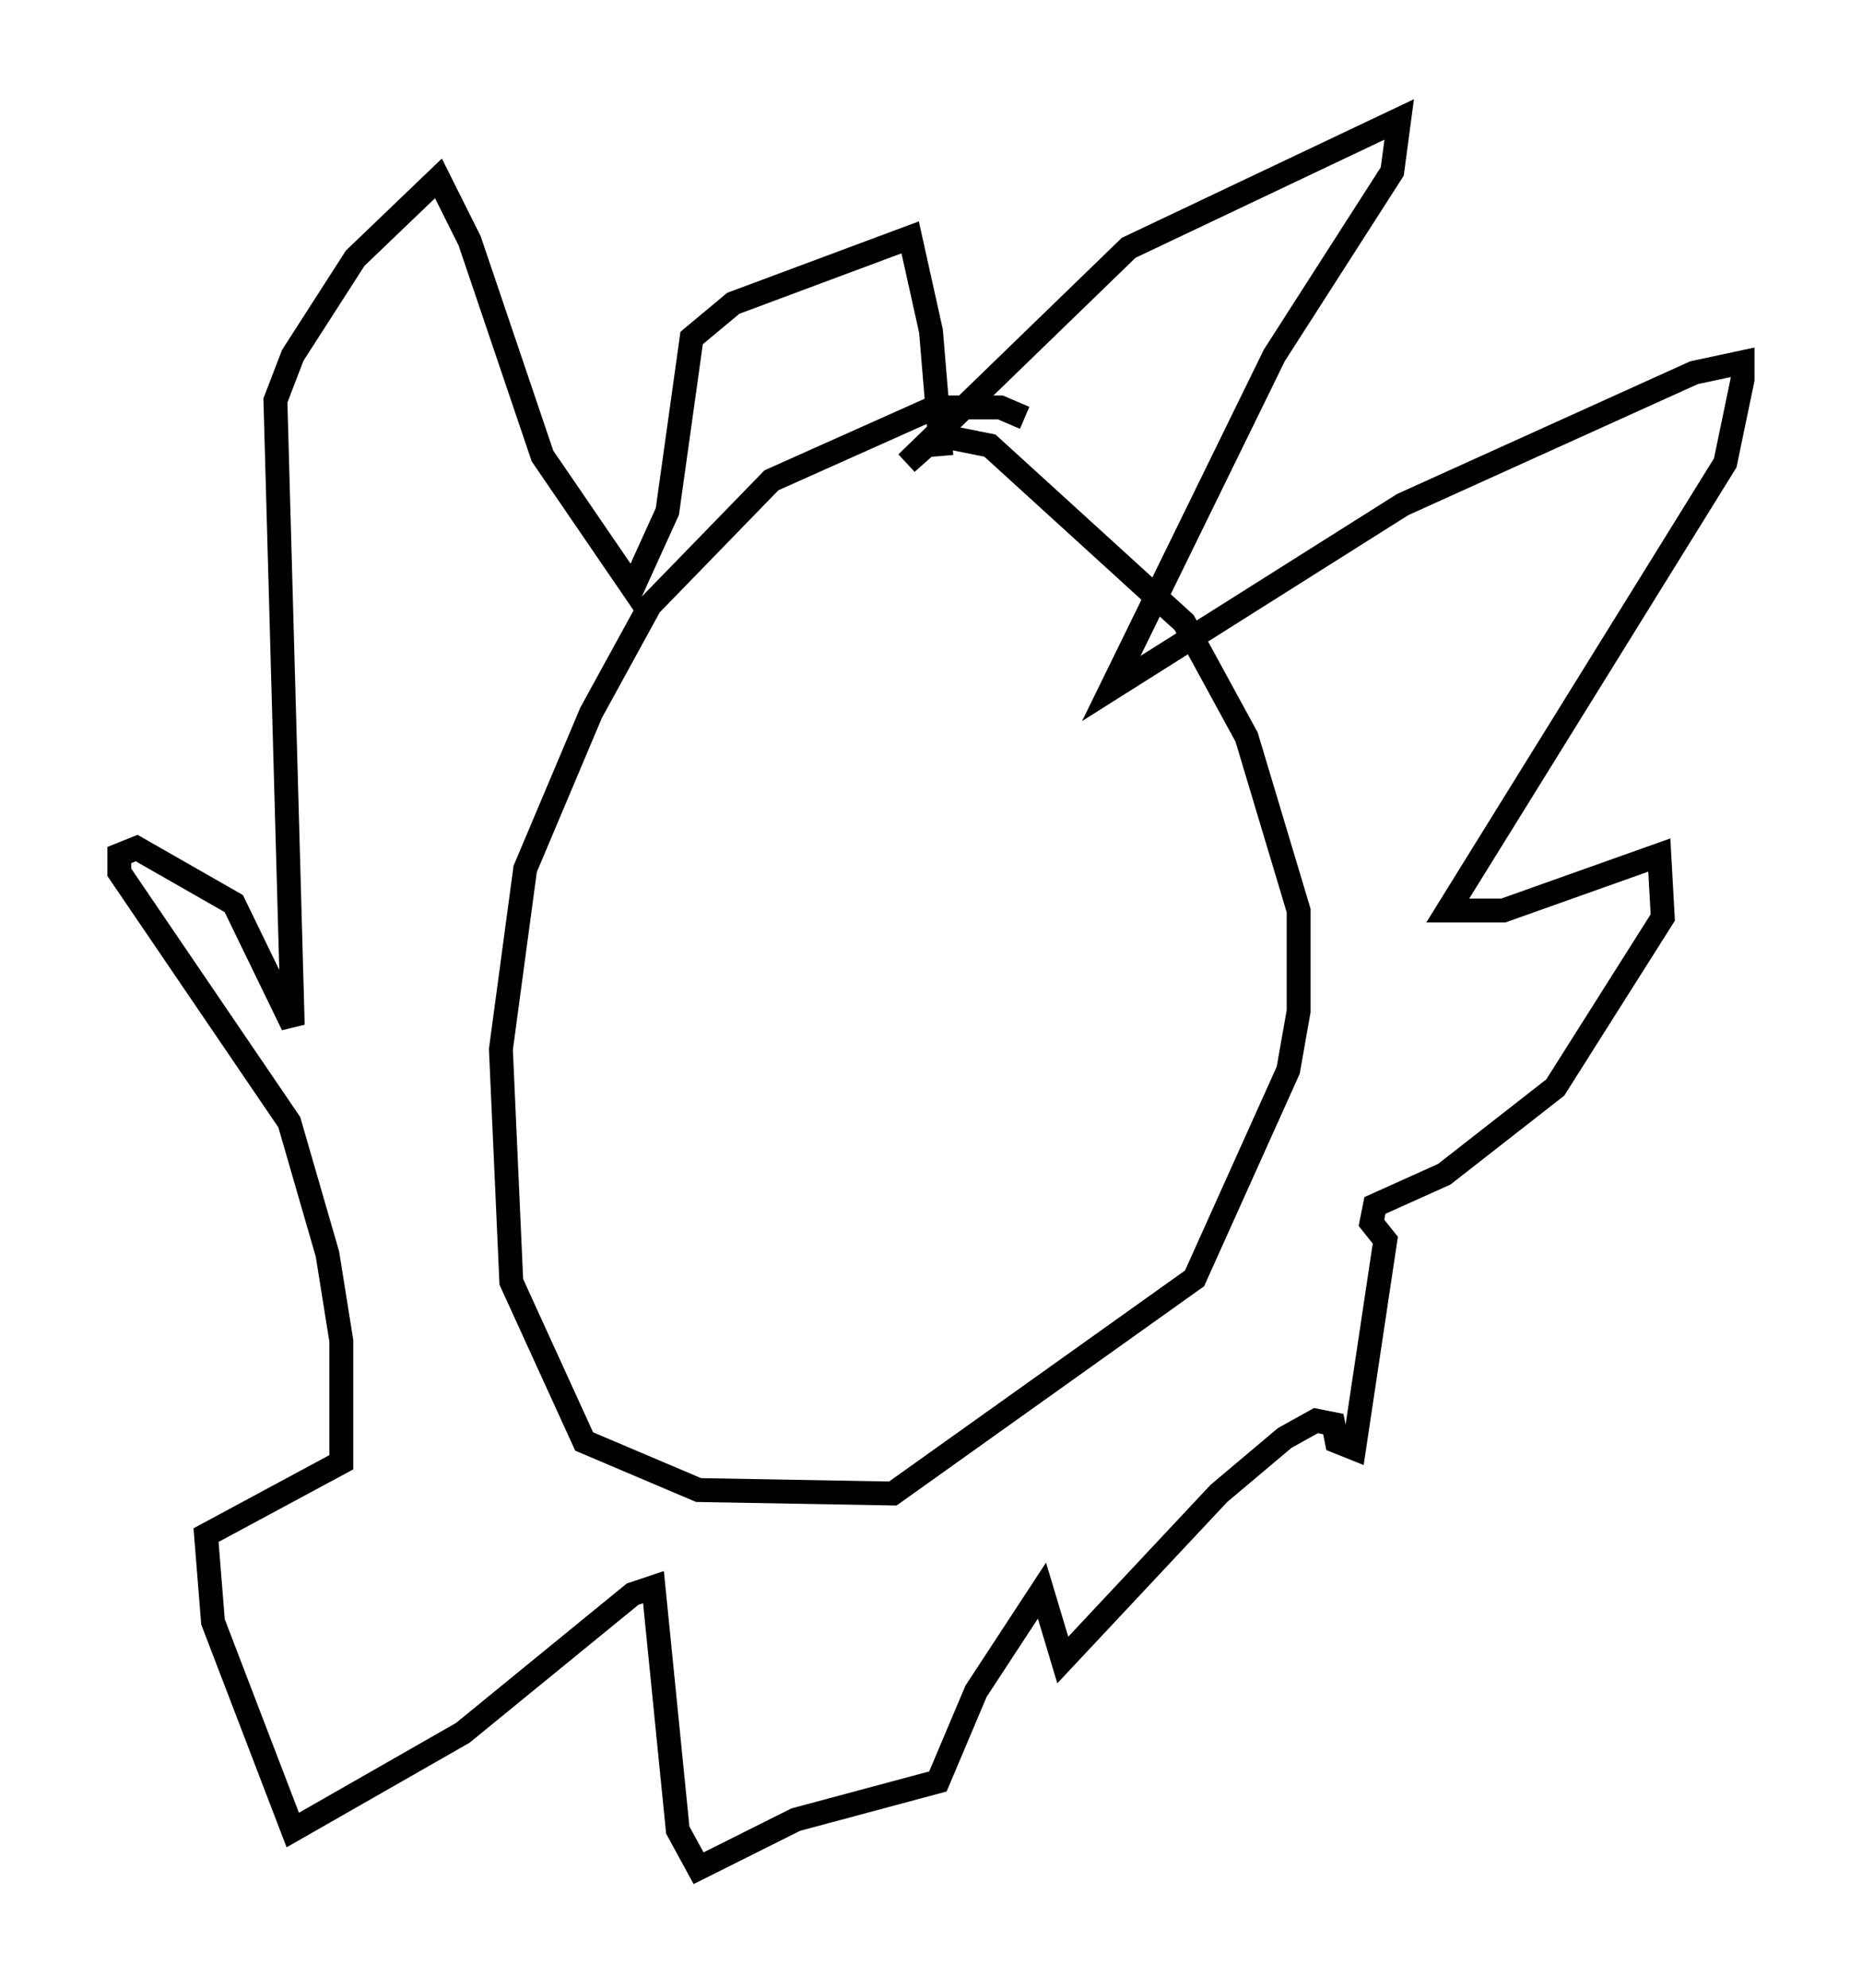 <?xml version="1.0" encoding="utf-8" ?>
<svg baseProfile="full" height="83.207" version="1.1" width="77.978" xmlns="http://www.w3.org/2000/svg" xmlns:ev="http://www.w3.org/2001/xml-events" xmlns:xlink="http://www.w3.org/1999/xlink"><defs /><rect fill="white" height="83.207" width="77.978" x="0" y="0" /><path d="M47.704, 21.413 m-4.793, -3.922 l-1.017, -0.436 -2.76, 0.0 l-6.827, 3.05 -5.084, 5.229 l-2.469, 4.503 -2.76, 6.536 l-1.017, 7.553 0.436, 9.732 l3.05, 6.682 4.793, 2.034 l8.134, 0.145 12.637, -9.006 l3.922, -8.715 0.436, -2.469 l0.0, -4.212 -2.179, -7.263 l-2.615, -4.793 -8.134, -7.408 l-2.179, -0.436 -1.307, 1.162 l9.296, -9.006 11.33, -5.374 l-0.291, 2.179 -4.939, 7.698 l-6.827, 13.944 12.201, -7.698 l12.201, -5.52 2.034, -0.436 l0.0, 0.726 -0.726, 3.486 l-11.62, 18.737 2.324, 0.0 l6.536, -2.324 0.145, 2.615 l-4.503, 7.117 -4.648, 3.631 l-2.905, 1.307 -0.145, 0.726 l0.581, 0.726 -1.307, 8.715 l-0.726, -0.291 -0.145, -0.726 l-0.726, -0.145 -1.307, 0.726 l-2.76, 2.324 -6.536, 6.972 l-0.872, -2.905 -2.76, 4.212 l-1.598, 3.777 -5.955, 1.598 l-4.067, 2.034 -0.872, -1.598 l-1.017, -10.168 -0.872, 0.291 l-7.117, 5.81 -7.117, 4.067 l-3.341, -8.715 -0.291, -3.631 l5.665, -3.05 0.0, -5.084 l-0.581, -3.631 -1.598, -5.52 l-7.117, -10.458 0.0, -0.726 l0.726, -0.291 4.067, 2.324 l2.469, 5.084 -0.726, -26.145 l0.726, -1.888 2.615, -4.067 l3.486, -3.341 1.307, 2.615 l3.05, 9.006 3.777, 5.52 l1.453, -3.196 1.017, -7.263 l1.743, -1.453 7.408, -2.76 l0.872, 3.922 0.436, 5.229 " fill="none" stroke="black" stroke-width="1" /></svg>